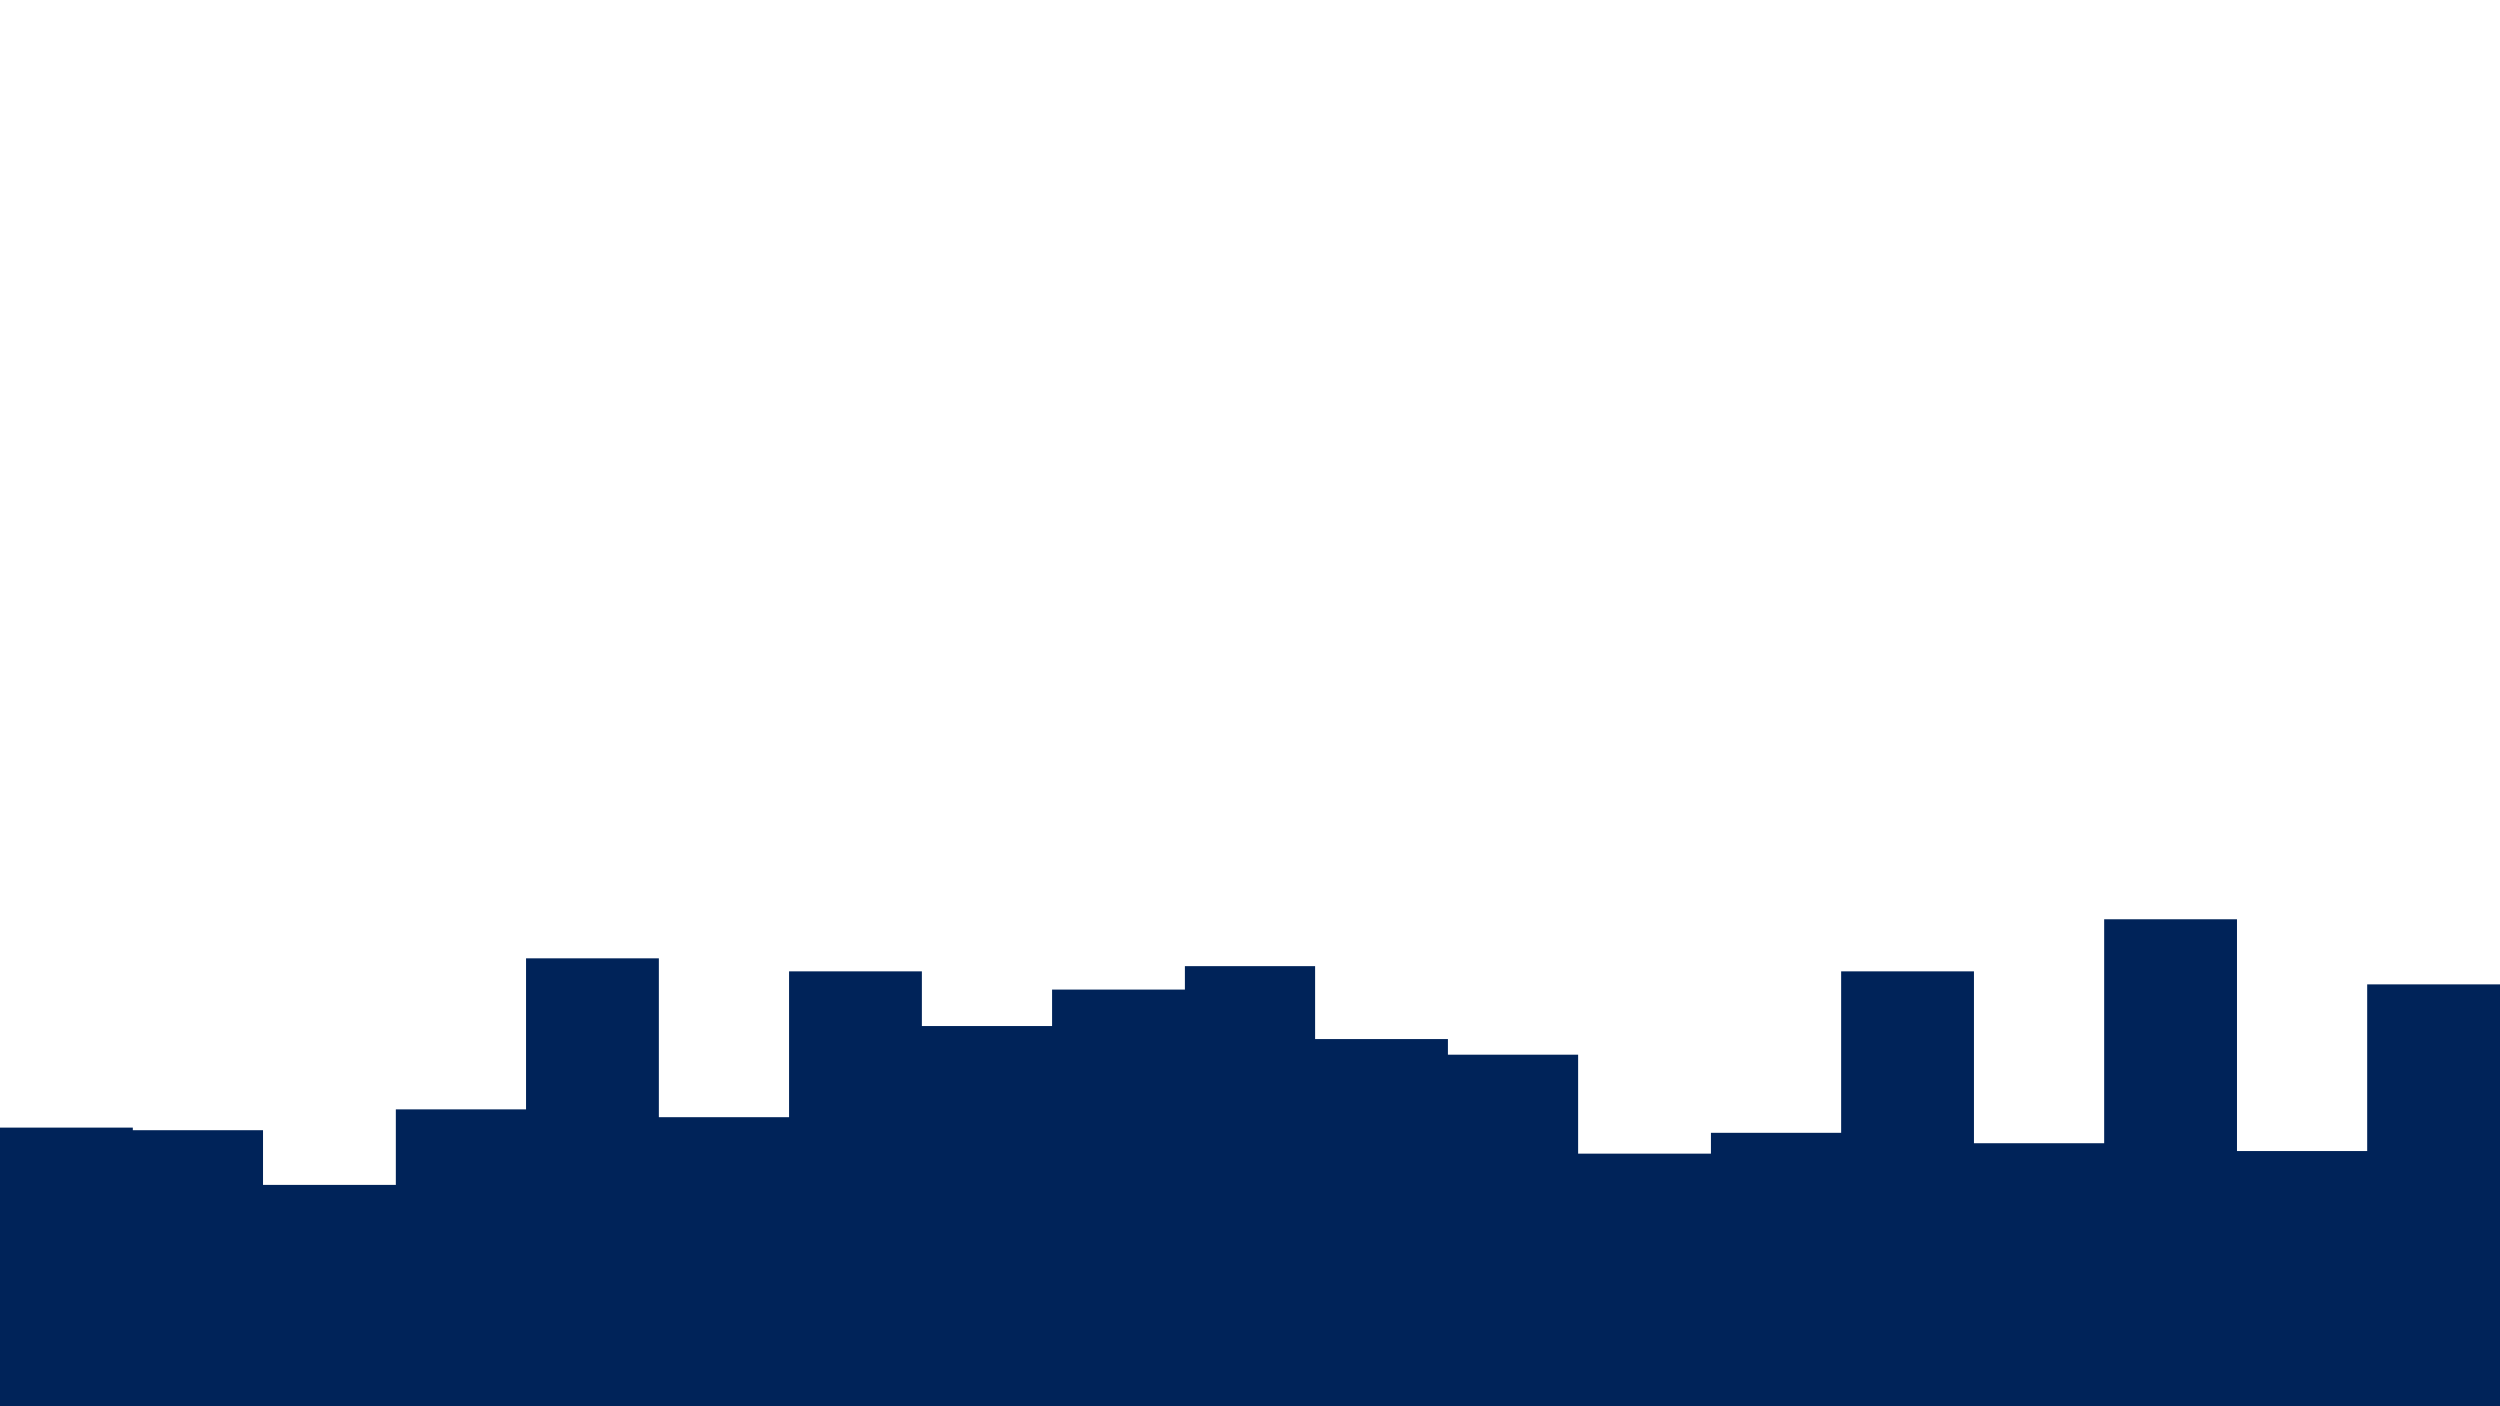 <svg id="visual" viewBox="0 0 960 540" width="960" height="540" xmlns="http://www.w3.org/2000/svg" xmlns:xlink="http://www.w3.org/1999/xlink" version="1.1"><rect x="0" y="0" width="960" height="540" fill="#ffffff"></rect><path d="M0 433L51 433L51 434L101 434L101 455L152 455L152 426L202 426L202 368L253 368L253 429L303 429L303 373L354 373L354 394L404 394L404 380L455 380L455 371L505 371L505 399L556 399L556 405L606 405L606 443L657 443L657 435L707 435L707 373L758 373L758 439L808 439L808 353L859 353L859 442L909 442L909 378L960 378L960 401L960 541L960 541L909 541L909 541L859 541L859 541L808 541L808 541L758 541L758 541L707 541L707 541L657 541L657 541L606 541L606 541L556 541L556 541L505 541L505 541L455 541L455 541L404 541L404 541L354 541L354 541L303 541L303 541L253 541L253 541L202 541L202 541L152 541L152 541L101 541L101 541L51 541L51 541L0 541Z" fill="#002359" stroke-linecap="square" stroke-linejoin="miter"></path></svg>